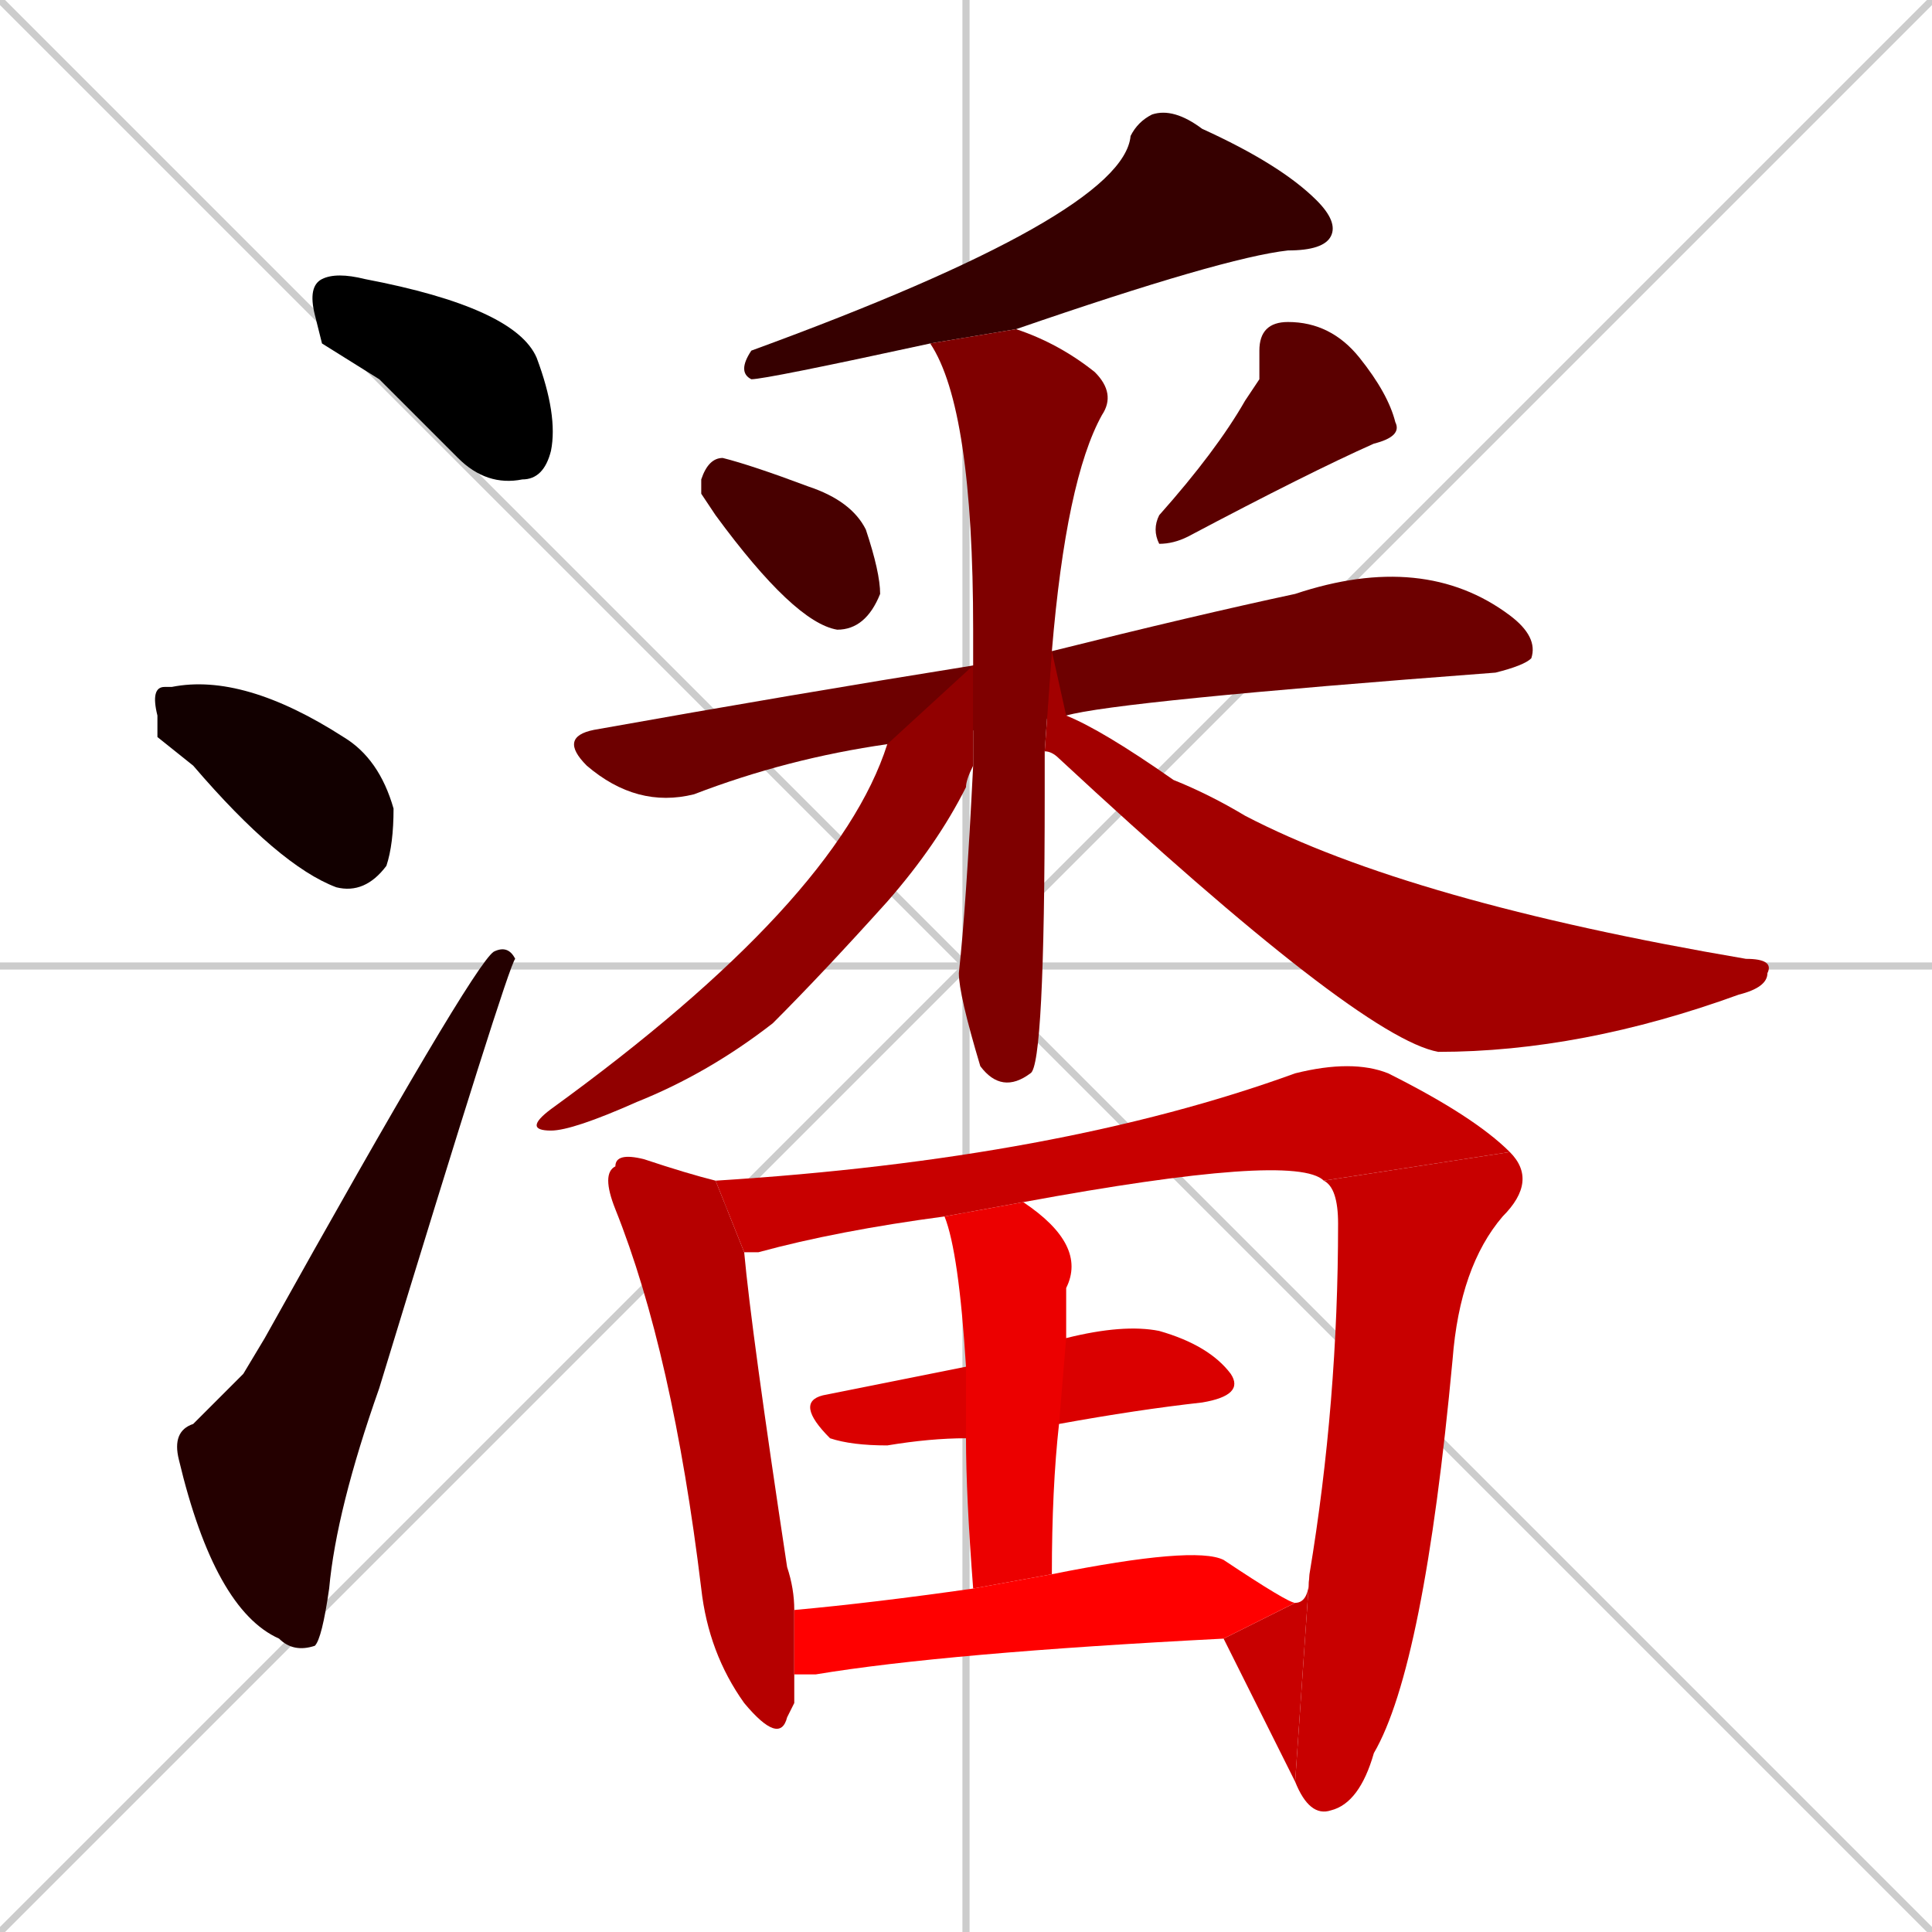 <svg xmlns="http://www.w3.org/2000/svg" xmlns:xlink="http://www.w3.org/1999/xlink" width="270" height="270"><path d="M 0 0 L 270 270 M 270 0 L 0 270 M 135 0 L 135 270 M 0 135 L 270 135" stroke="#CCCCCC" /><path d="M 45 48 L 44 44 Q 43 40 45 39 Q 47 38 51 39 Q 72 43 75 50 Q 78 58 77 63 Q 76 67 73 67 Q 68 68 64 64 Q 58 58 53 53" fill="#000000" /><path d="M 22 103 L 22 100 Q 21 96 23 96 Q 23 96 24 96 Q 34 94 48 103 Q 53 106 55 113 Q 55 118 54 121 Q 51 125 47 124 Q 39 121 27 107" fill="#120000" /><path d="M 34 192 L 37 187 Q 66 135 69 133 Q 71 132 72 134 Q 71 135 53 194 Q 47 211 46 222 Q 45 229 44 230 Q 41 231 39 229 Q 30 225 25 204 Q 24 200 27 199" fill="#240000" /><path d="M 130 48 Q 107 53 105 53 Q 103 52 105 49 Q 157 30 158 19 Q 159 17 161 16 Q 164 15 168 18 Q 179 23 184 28 Q 187 31 186 33 Q 185 35 180 35 Q 171 36 142 46" fill="#360000" /><path d="M 98 69 L 98 67 Q 99 64 101 64 Q 105 65 113 68 Q 119 70 121 74 Q 123 80 123 83 Q 121 88 117 88 Q 111 87 100 72" fill="#480000" /><path d="M 176 53 L 176 49 Q 176 45 180 45 Q 186 45 190 50 Q 194 55 195 59 Q 196 61 192 62 Q 183 66 166 75 Q 164 76 162 76 Q 161 74 162 72 Q 170 63 174 56" fill="#5b0000" /><path d="M 124 104 Q 110 106 97 111 Q 89 113 82 107 Q 78 103 83 102 Q 111 97 136 93 L 147 91 Q 167 86 181 83 Q 199 77 211 86 Q 215 89 214 92 Q 213 93 209 94 Q 156 98 149 100" fill="#6d0000" /><path d="M 146 108 L 146 111 Q 146 149 144 150 Q 140 153 137 149 Q 134 139 134 136 Q 135 127 136 107 L 136 93 Q 136 90 136 88 Q 136 57 130 48 L 142 46 Q 148 48 153 52 Q 156 55 154 58 Q 149 67 147 91 L 146 105" fill="#7f0000" /><path d="M 136 107 Q 135 109 135 110 Q 131 118 124 126 Q 115 136 108 143 Q 99 150 89 154 Q 80 158 77 158 Q 73 158 77 155 Q 117 126 124 104 L 136 93" fill="#910000" /><path d="M 147 91 L 149 100 Q 154 102 164 109 Q 169 111 174 114 Q 197 126 244 134 Q 248 134 247 136 Q 247 138 243 139 Q 221 147 201 147 Q 190 145 148 106 Q 147 105 146 105" fill="#a30000" /><path d="M 111 238 L 110 240 Q 109 244 104 238 Q 99 231 98 222 Q 94 189 86 169 Q 84 164 86 163 Q 86 161 90 162 Q 96 164 100 165 L 104 175 Q 105 186 110 219 Q 111 222 111 225 L 111 234" fill="#b60000" /><path d="M 100 165 Q 148 162 181 150 Q 189 148 194 150 Q 206 156 211 161 L 185 165 Q 181 161 143 168 L 132 170 Q 117 172 106 175 Q 105 175 104 175" fill="#c80000" /><path d="M 183 220 Q 187 196 187 171 Q 187 166 185 165 L 211 161 Q 215 165 210 170 Q 204 177 203 190 Q 199 233 192 245 Q 190 252 186 253 Q 183 254 181 249" fill="#c80000" /><path d="M 181 224 Q 183 224 183 220 L 181 249 Q 174 235 171 229" fill="#c80000" /><path d="M 149 187 Q 157 185 162 186 Q 169 188 172 192 Q 174 195 168 196 Q 159 197 148 199 L 135 201 Q 130 201 124 202 Q 119 202 116 201 Q 111 196 115 195 Q 125 193 135 191" fill="#da0000" /><path d="M 143 168 Q 152 174 149 180 Q 149 182 149 187 L 148 199 Q 147 208 147 220 L 136 222 Q 135 209 135 201 L 135 191 Q 134 175 132 170" fill="#ec0000" /><path d="M 111 225 Q 122 224 136 222 L 147 220 Q 167 216 171 218 Q 180 224 181 224 L 171 229 Q 132 231 114 234 Q 112 234 111 234" fill="#ff0000" /></svg>